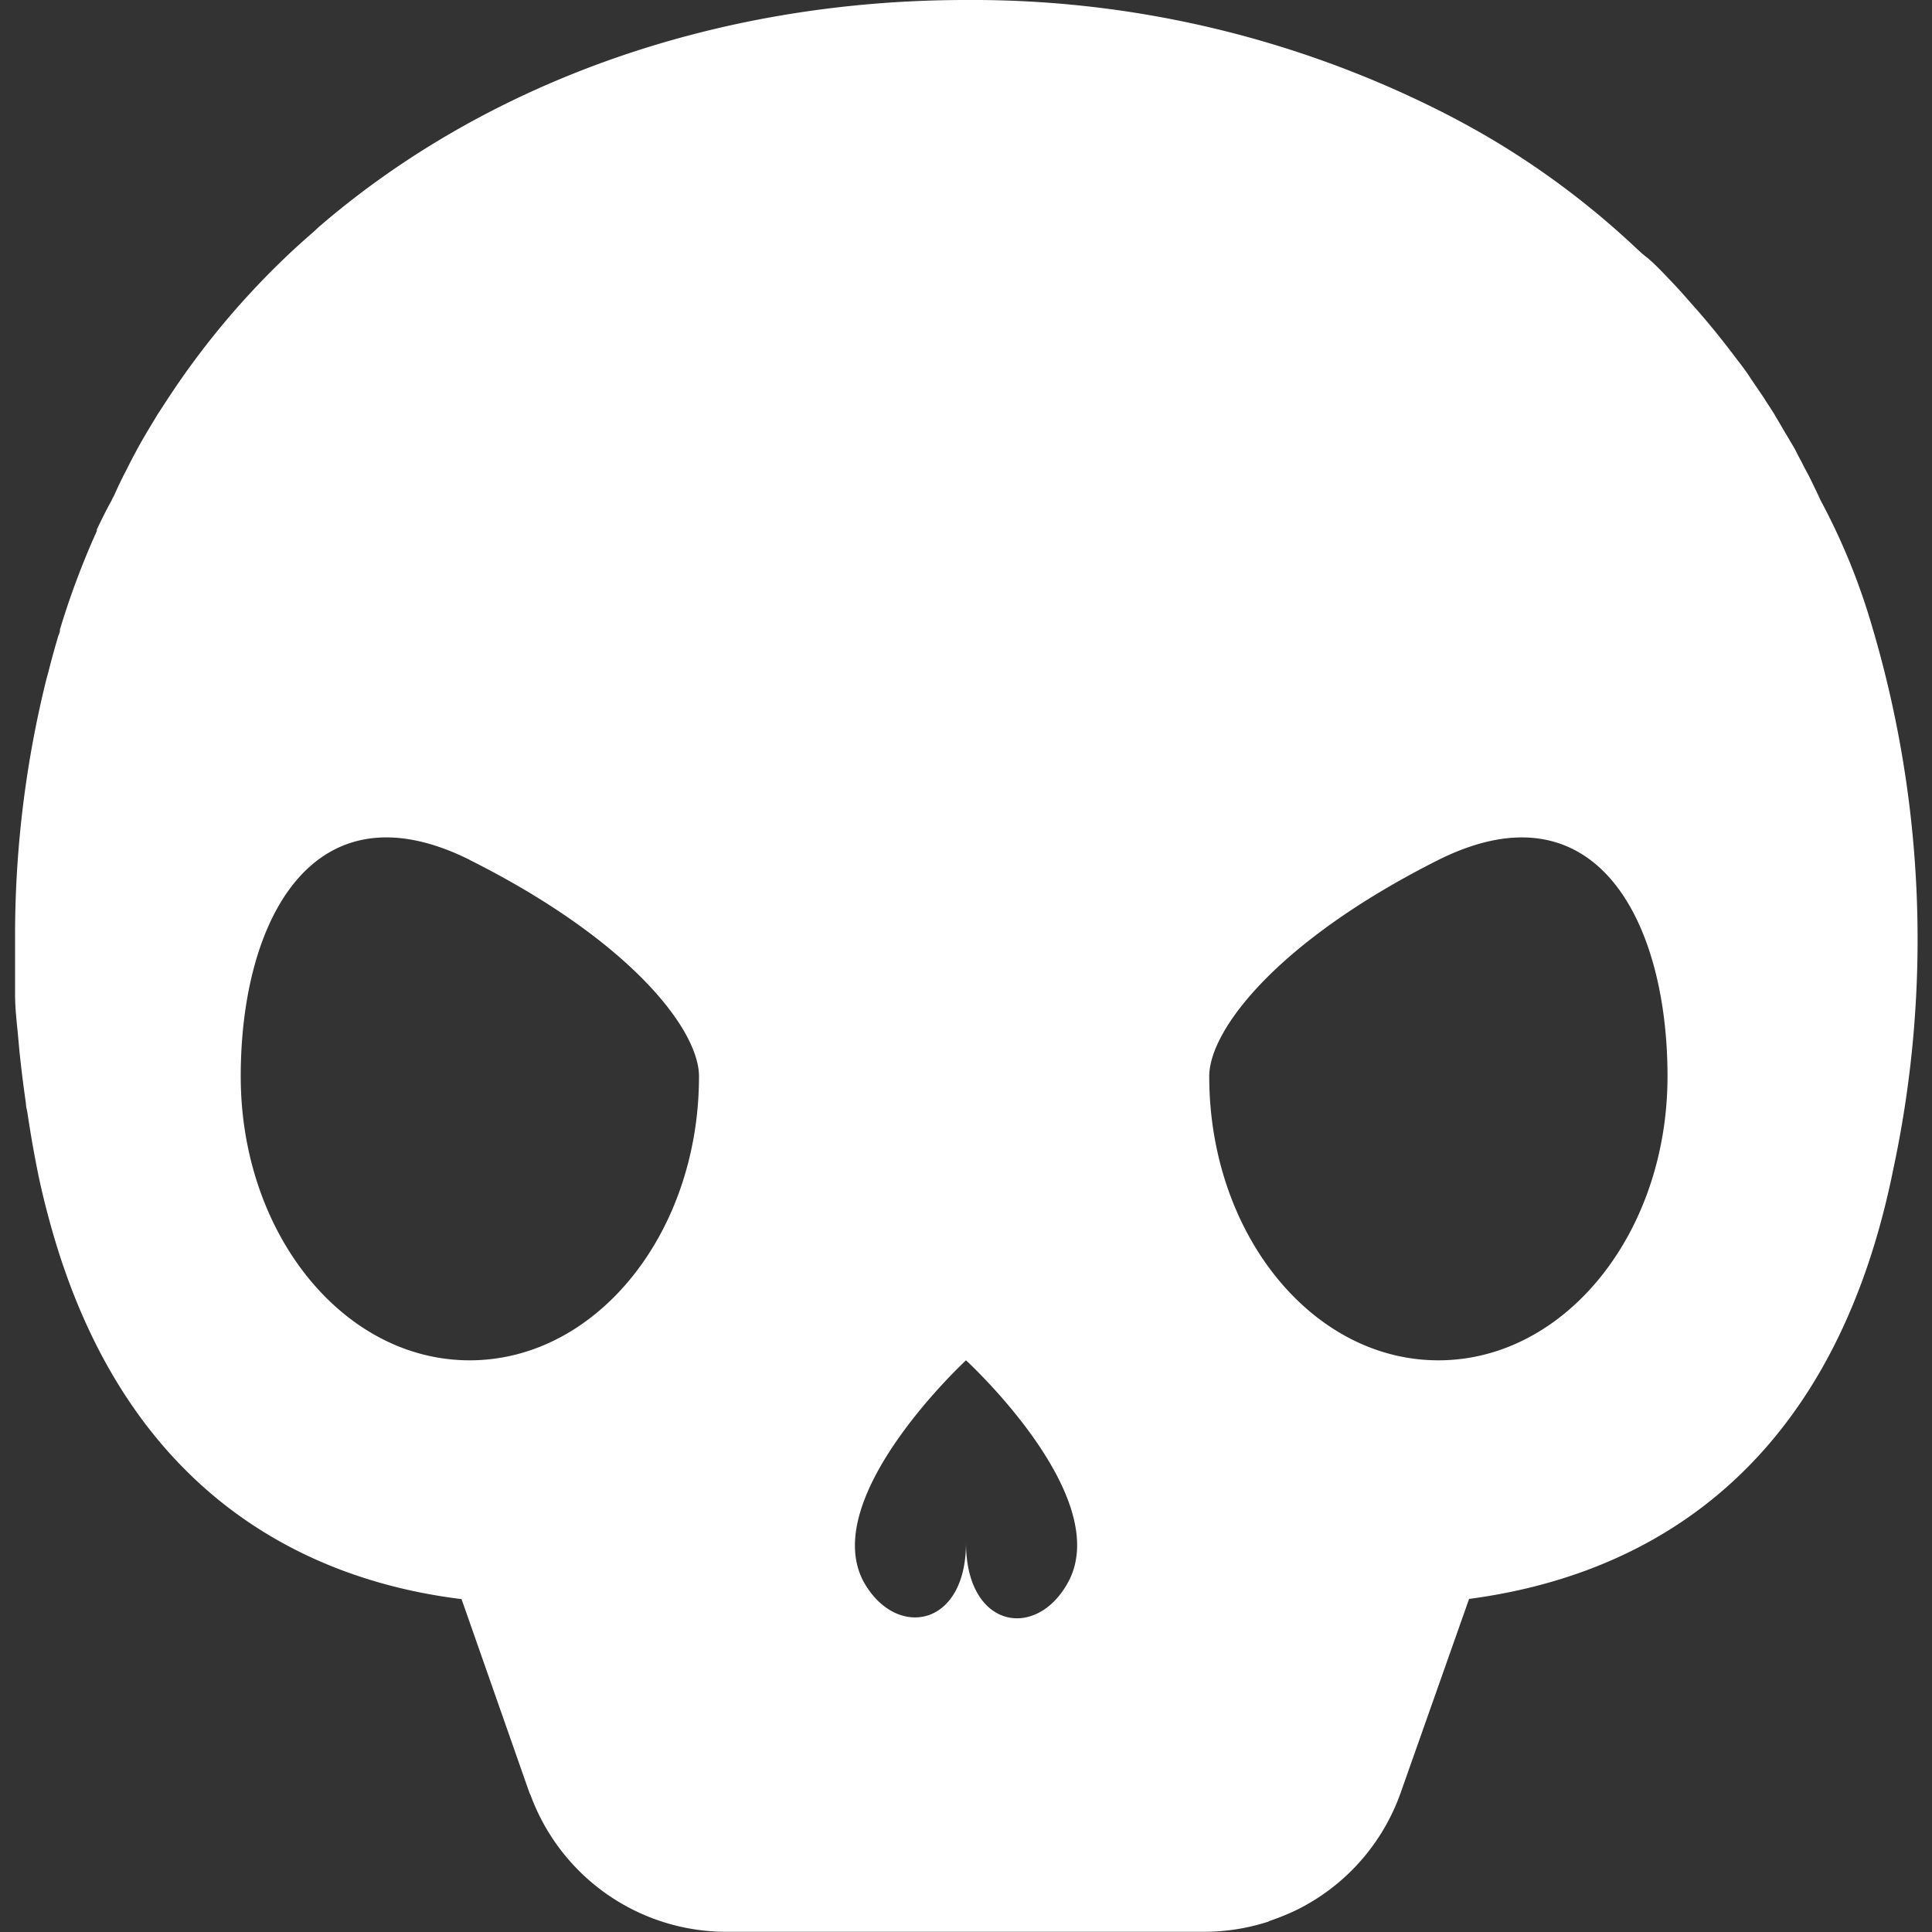 <svg id="Layer_1" data-name="Layer 1" xmlns="http://www.w3.org/2000/svg" viewBox="0 0 100 100"><rect x="0" y="0" width="100" height="100" fill="#333333" stroke="none"/><defs><style>.cls-1{fill:#fff;}</style></defs><path class="cls-1" d="M96.87,32.33a33.5,33.5,0,0,0-2.63-6.42h0c-.2-.44-.42-.89-.63-1.31l-.22-.41c-.09-.18-.18-.36-.28-.54s-.16-.33-.25-.48-.27-.46-.41-.69-.34-.59-.52-.88l-.09-.16c-.17-.28-.36-.55-.53-.83l-.68-1-.07-.11c-.19-.29-.4-.57-.62-.85-.75-1-1.55-2-2.39-2.93-.27-.31-.54-.62-.82-.92-.47-.49-.93-1-1.43-1.43l0,0L85,13.13l0,0-.36-.33c-.38-.36-.77-.71-1.17-1.06l0,0,0,0A42.69,42.69,0,0,0,76.86,7c-.78-.45-1.59-.89-2.41-1.3h0A53.82,53.82,0,0,0,50,0C37,0,25.14,4.3,16.51,11.74v0l-.28.26c-.46.4-.9.79-1.34,1.21a41.76,41.76,0,0,0-6.29,7.56l-.43.66-.31.51c-.24.4-.48.8-.71,1.22l-.23.43c-.13.24-.25.48-.37.72s-.11.2-.16.31c-.16.32-.32.65-.47,1-.06.11-.12.22-.17.33h0s-.29.51-.74,1.46a.3.3,0,0,1,0,.08v0a41.38,41.38,0,0,0-1.91,5.1l0,.05c0,.11-.07.22-.1.33-.17.58-.34,1.19-.5,1.83l-.09.32v0A55.1,55.1,0,0,0,.78,48.26v.07c0,.16,0,.33,0,.49,0,.64,0,1.29,0,2l0,.67c0,.75.1,1.52.17,2.3l.06.66c.09.86.2,1.75.33,2.65,0,.16.05.33.08.5.15,1,.31,1.94.51,2.94.23,1.16.51,2.24.81,3.29,4,13.82,13.5,18,21.15,18.94l3.41,9.73.11.31a1.42,1.42,0,0,1,.08.18,10.8,10.8,0,0,0,10.12,7H62.31a10.83,10.83,0,0,0,3.32-.52,1.45,1.45,0,0,1,.22-.09,12.28,12.28,0,0,0,1.3-.54,10.77,10.77,0,0,0,5.36-6.08l3.53-10C84.27,81.67,94.68,77,98,60.5A56.86,56.86,0,0,0,96.87,32.33ZM50,70.41s7.64,7,5.31,11.44c-1.64,3.08-5.31,2.46-5.31-2,0,4.42-3.66,5-5.31,2C42.37,77.46,50,70.41,50,70.41Zm36.31-14.7c0,8.12-5.3,14.7-11.86,14.7s-11.86-6.58-11.86-14.7c0-2.39,3.51-7,11.86-11.2C82.55,40.47,86.31,47.6,86.31,55.71Zm-62-11.2c8.36,4.19,11.87,8.81,11.87,11.2,0,8.12-5.31,14.7-11.87,14.7s-11.85-6.58-11.85-14.7S16.23,40.47,24.32,44.51Z"/></svg>